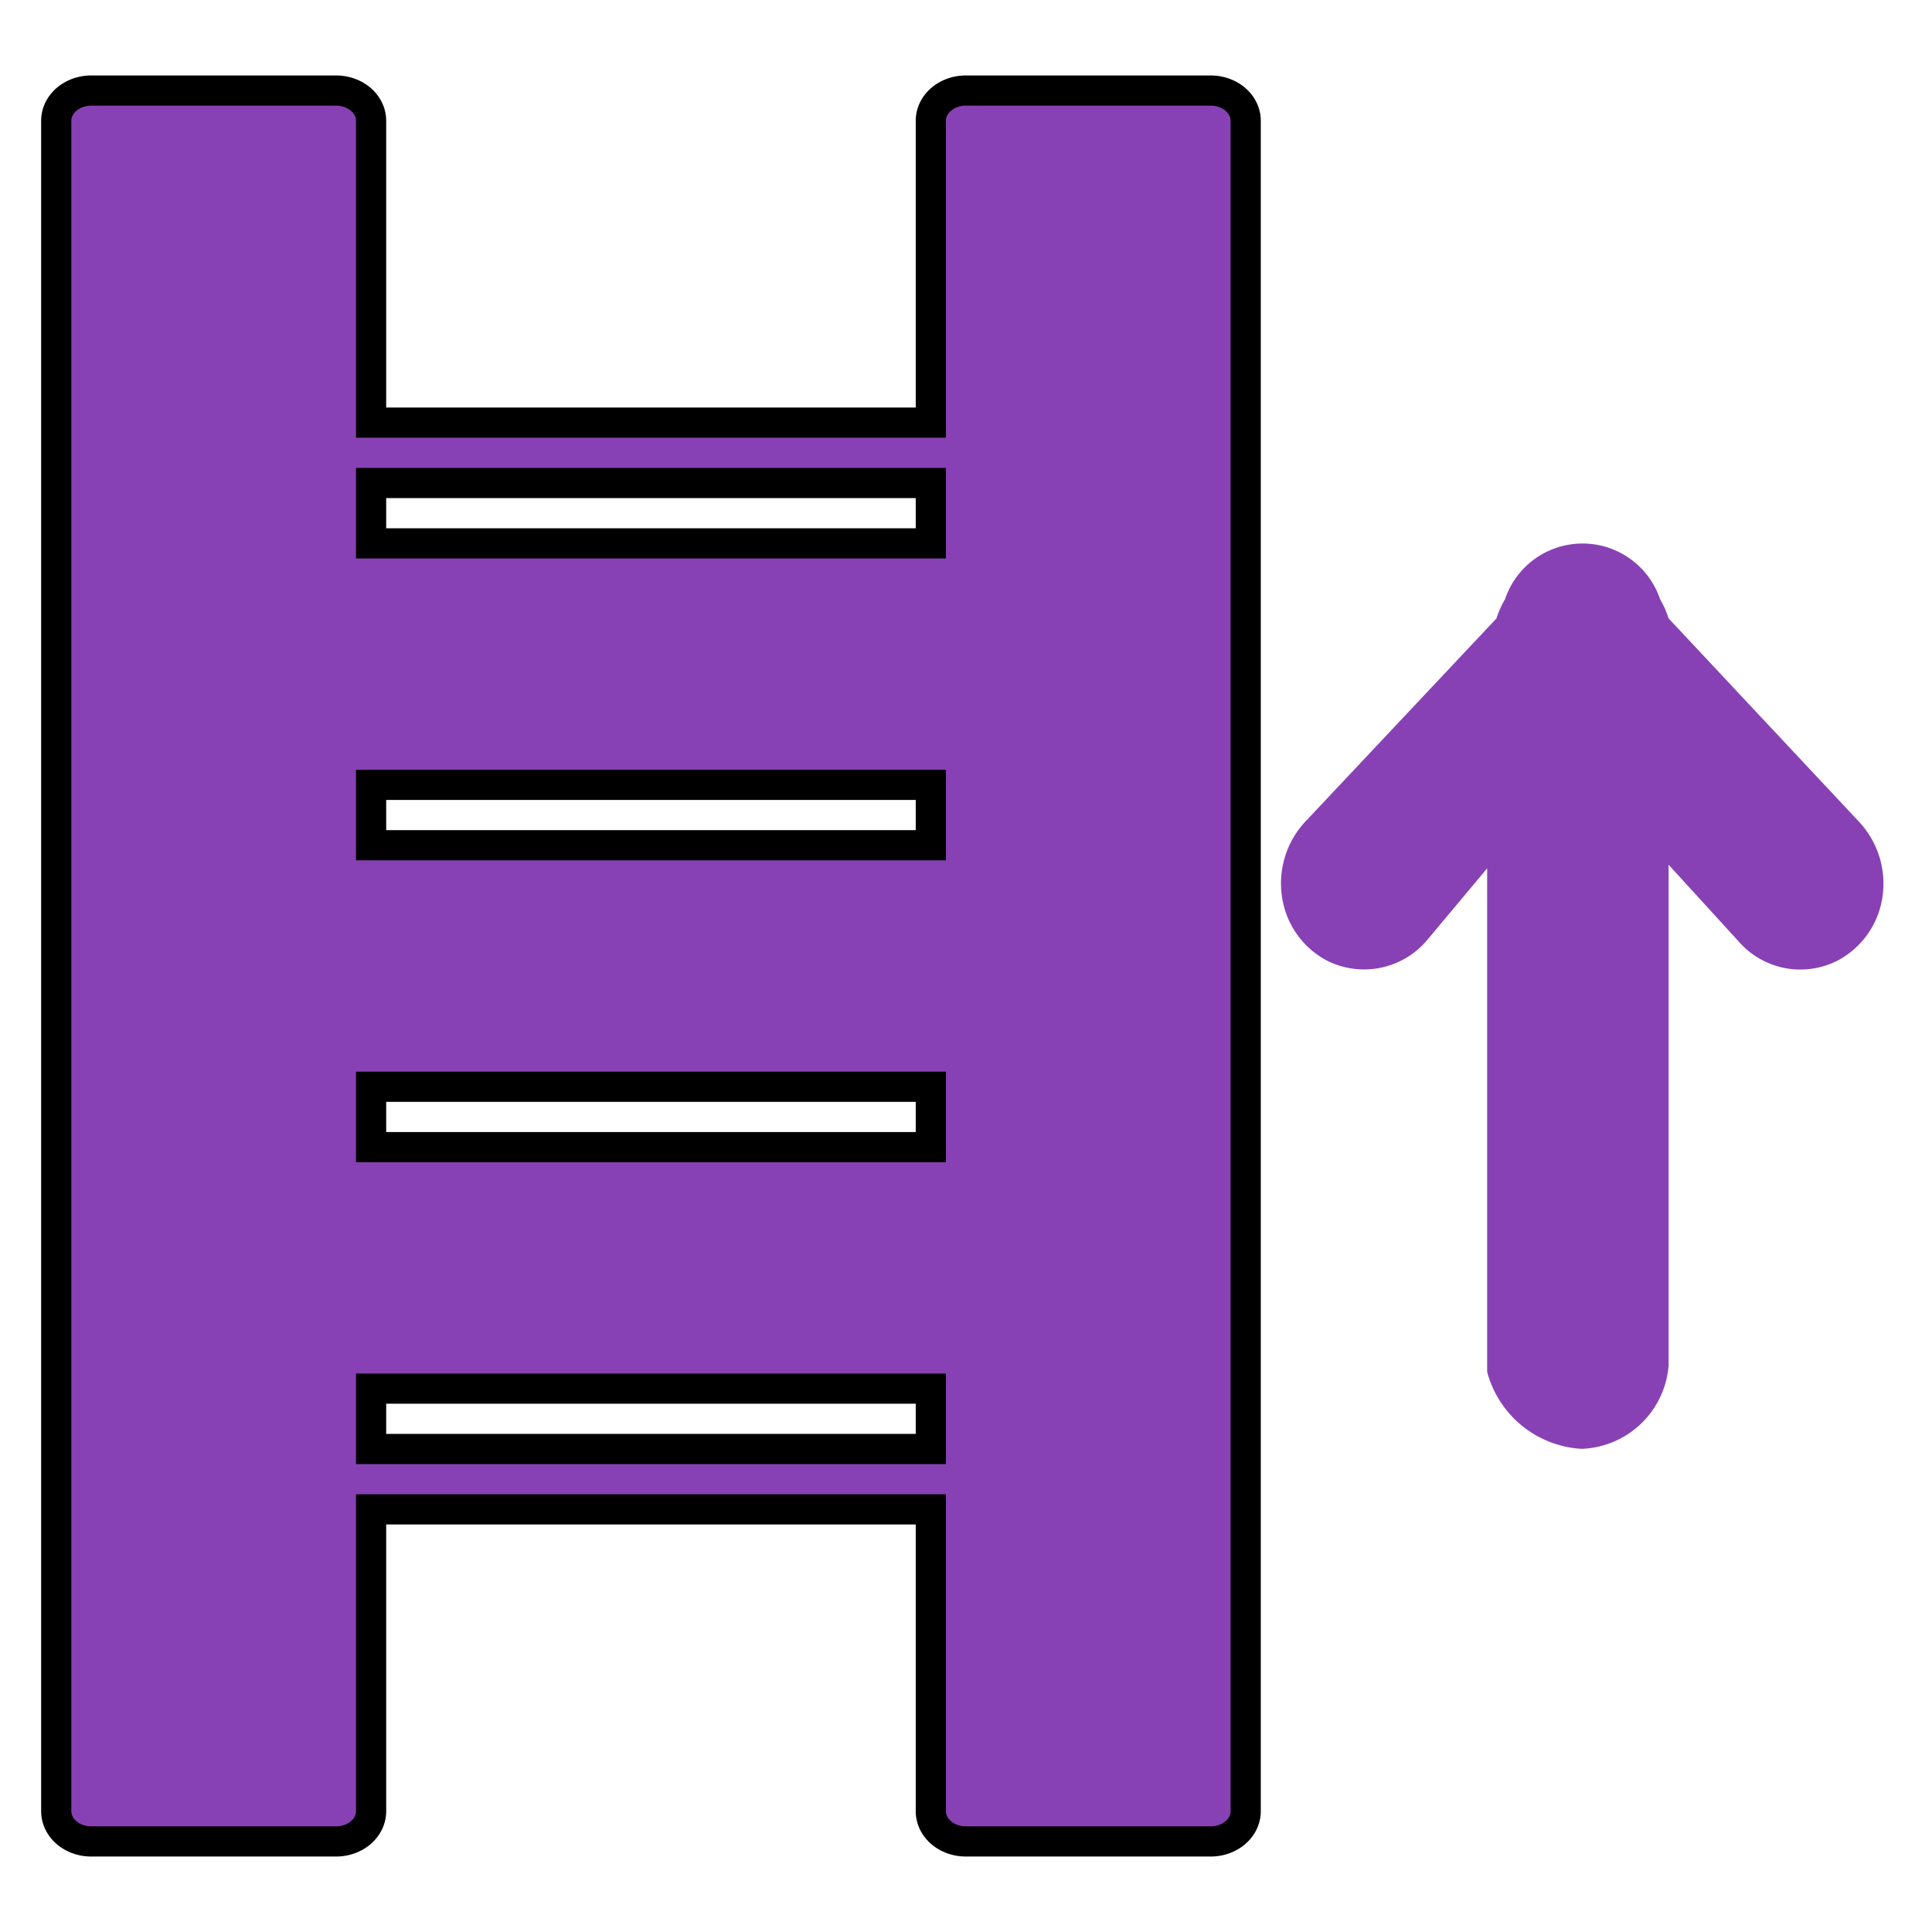<svg width="64" height="64" xmlns="http://www.w3.org/2000/svg">
 <title/>

 <g>
  <title>background</title>
  <rect fill="none" id="canvas_background" height="402" width="582" y="-1" x="-1"/>
 </g>
 <g>
  <title>Layer 1</title>
  <path fill="#8841b4" id="svg_1" d="m61.604,27.245l-6.33,-6.76a3,3 0 0 0 -0.28,-0.63a2.71,2.71 0 0 0 -5.14,0a3,3 0 0 0 -0.28,0.63l-6.36,6.76l0,0a3,3 0 0 0 -0.74,2.5a2.85,2.85 0 0 0 1.49,2.08a2.73,2.73 0 0 0 3.3,-0.67l2,-2.39l0,16.36l0,0.32a3.44,3.44 0 0 0 3.13,2.55a3,3 0 0 0 2.88,-2.75a0.49,0.49 0 0 0 0,-0.12l0,-16.48l2.32,2.54a2.71,2.71 0 0 0 3.27,0.64a2.85,2.85 0 0 0 1.49,-2.08a3,3 0 0 0 -0.75,-2.5z"/>
  <path fill="#8841b4" stroke="null" id="svg_2" d="m40.106,3l-8.112,0a1.159,1 0 0 0 -1.159,1l0,10l-18.542,0l0,-10a1.159,1 0 0 0 -1.159,-1l-8.112,0a1.159,1 0 0 0 -1.159,1l0,56a1.159,1 0 0 0 1.159,1l8.112,0a1.159,1 0 0 0 1.159,-1l0,-10l18.542,0l0,10a1.159,1 0 0 0 1.159,1l8.112,0a1.159,1 0 0 0 1.159,-1l0,-56a1.159,1 0 0 0 -1.159,-1zm-9.271,25l-18.542,0l0,-2l18.542,0l0,2zm-18.542,8l18.542,0l0,2l-18.542,0l0,-2zm18.542,-20l0,2l-18.542,0l0,-2l18.542,0zm-18.542,32l0,-2l18.542,0l0,2l-18.542,0z"/>
 </g>
</svg>